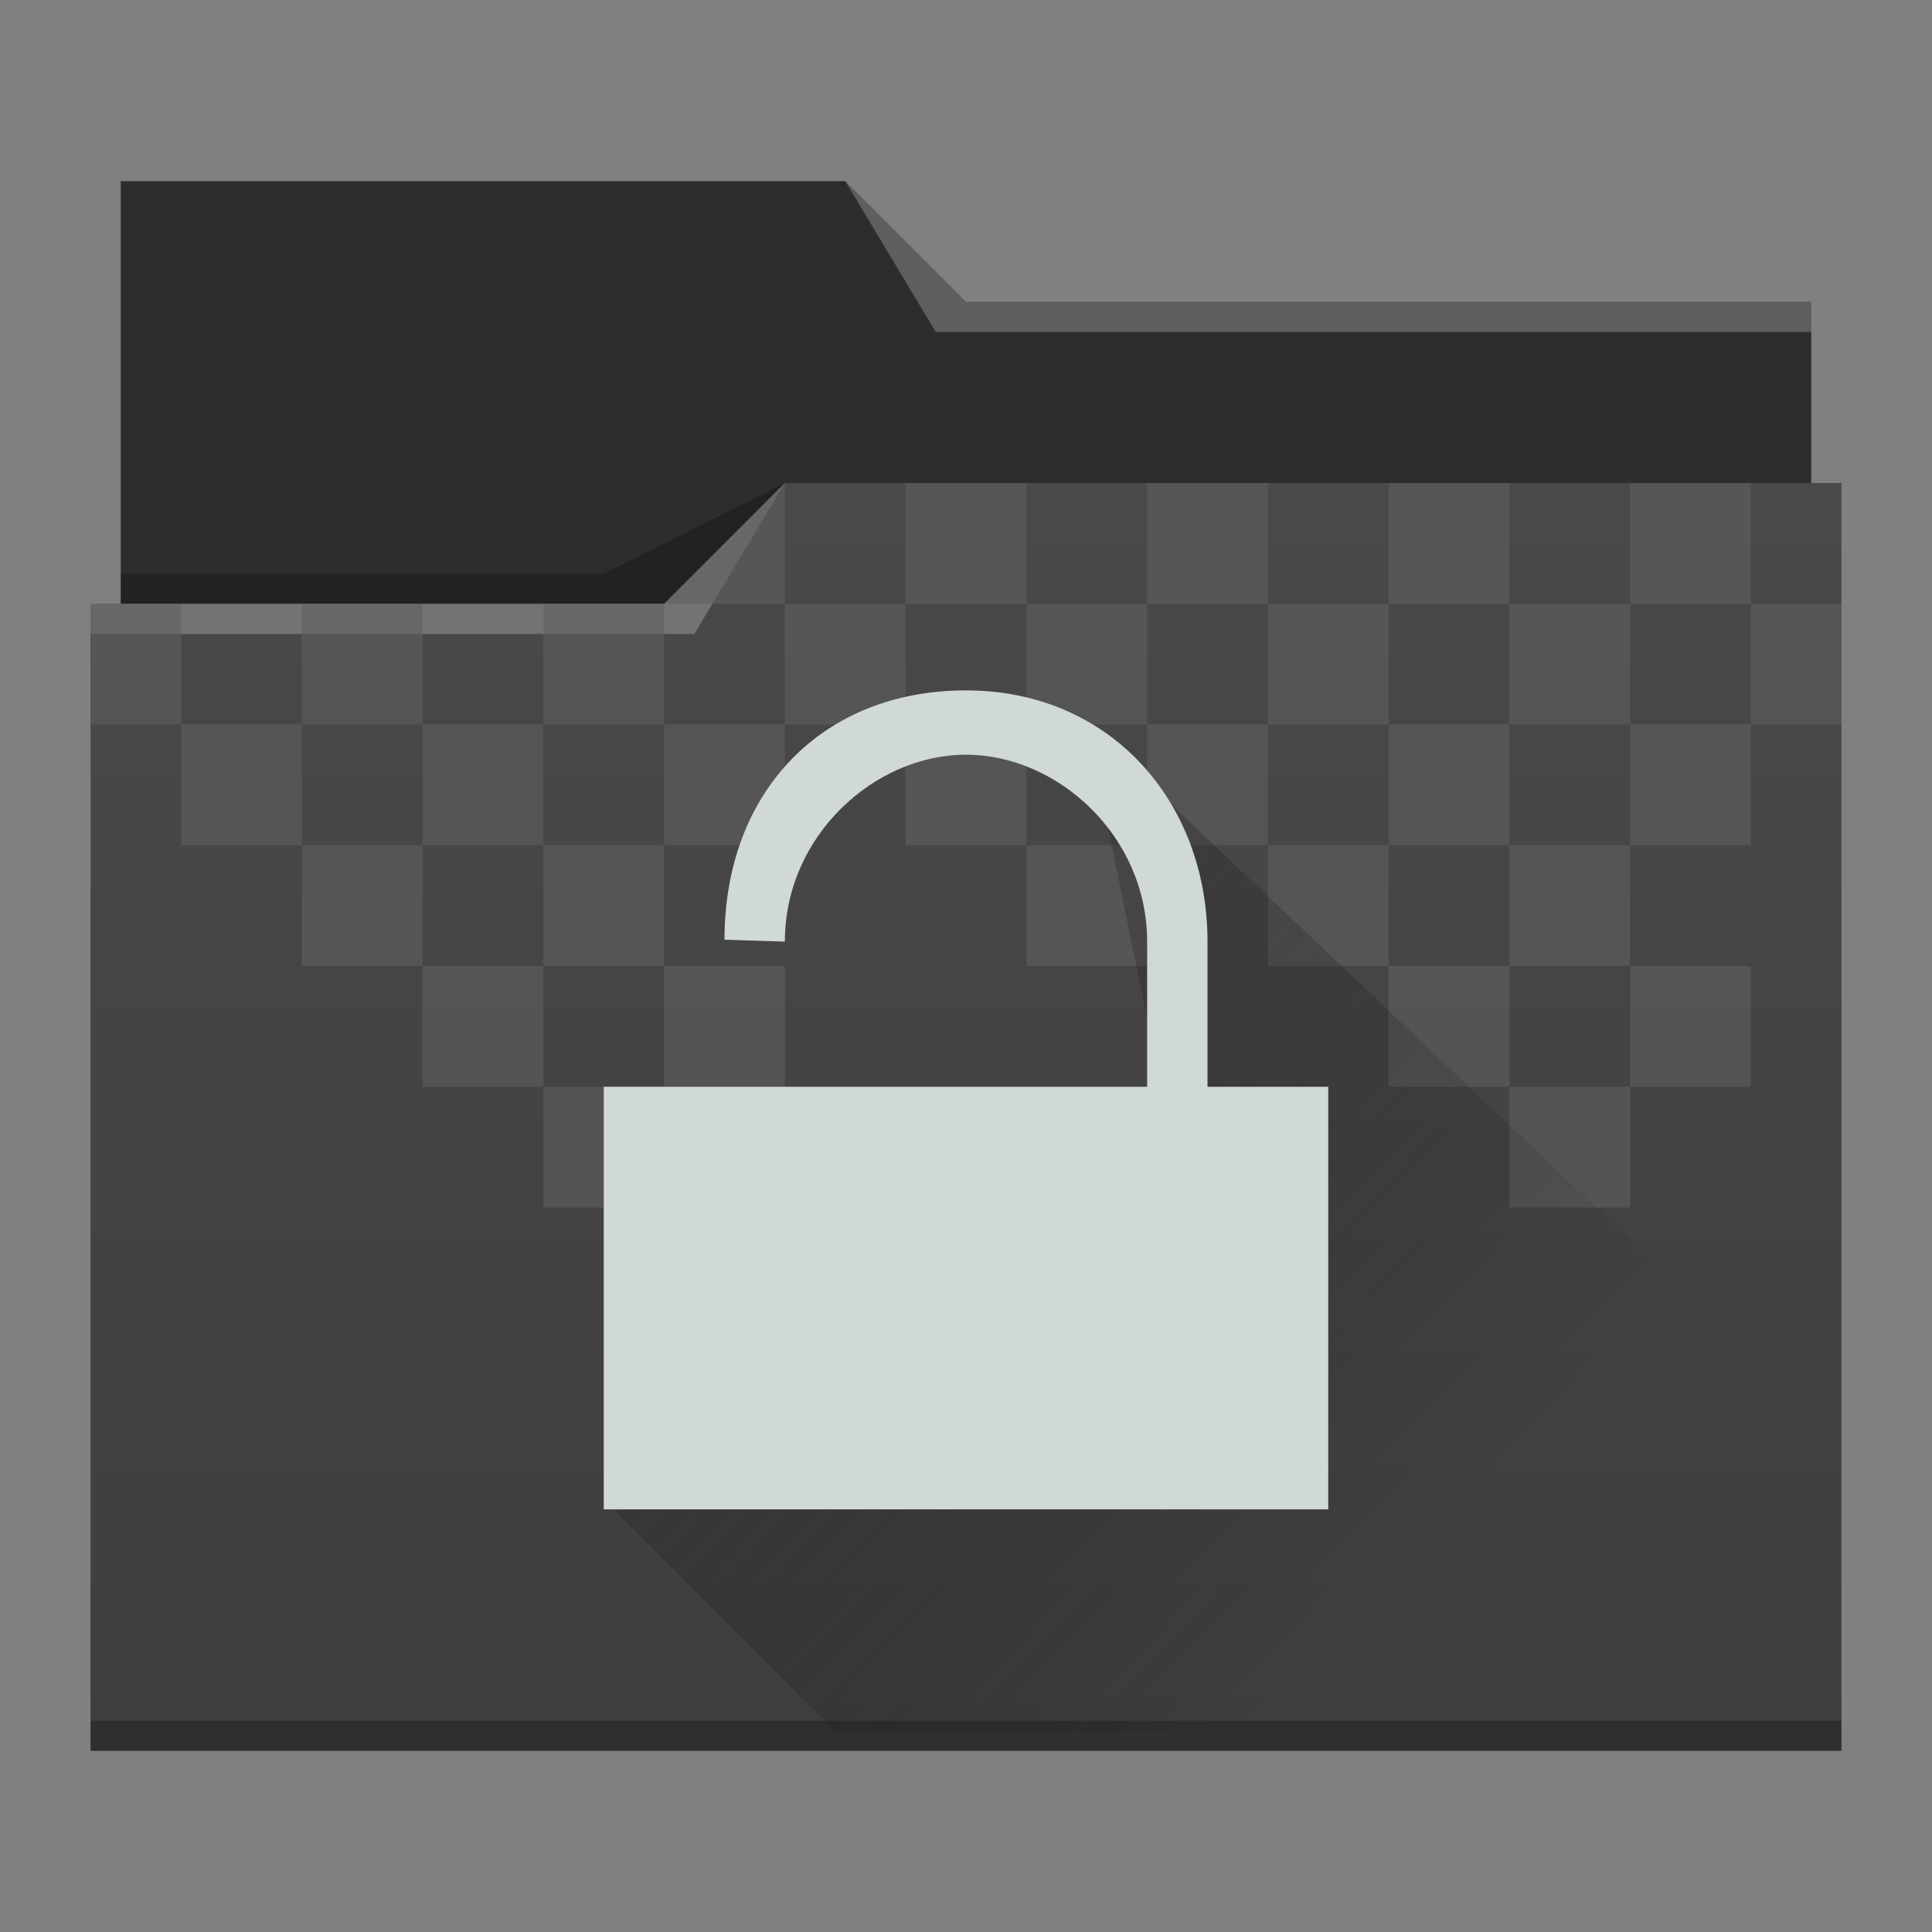<?xml version="1.0" encoding="UTF-8" standalone="no"?>
<svg
   xmlns:dc="http://purl.org/dc/elements/1.1/"
   xmlns:cc="http://creativecommons.org/ns#"
   xmlns:rdf="http://www.w3.org/1999/02/22-rdf-syntax-ns#"
   xmlns:svg="http://www.w3.org/2000/svg"
   xmlns="http://www.w3.org/2000/svg"
   xmlns:xlink="http://www.w3.org/1999/xlink"
   xmlns:sodipodi="http://sodipodi.sourceforge.net/DTD/sodipodi-0.dtd"
   xmlns:inkscape="http://www.inkscape.org/namespaces/inkscape"
   id="svg2"
   height="64"
   version="1.1"
   width="64"
   sodipodi:docname="plasmavault.svg"
   inkscape:version="0.91 r13725">
  <rect width="100%" height="100%" fill="#808080" stroke="none"/>
  <sodipodi:namedview
     pagecolor="#ffffff"
     bordercolor="#666666"
     borderopacity="1"
     objecttolerance="10"
     gridtolerance="10"
     guidetolerance="10"
     inkscape:pageopacity="0"
     inkscape:pageshadow="2"
     inkscape:window-width="1167"
     inkscape:window-height="795"
     id="namedview40"
     showgrid="false"
     inkscape:zoom="1"
     inkscape:cx="32"
     inkscape:cy="44.133568"
     inkscape:window-x="799"
     inkscape:window-y="490"
     inkscape:window-maximized="0"
     inkscape:current-layer="g5881">
    <inkscape:grid
       type="xygrid"
       id="grid4187" />
  </sodipodi:namedview>
  <defs
     id="defs5455">
    <linearGradient
       id="linearGradient4172-5">
      <stop
         id="stop4174-6"
         style="stop-color:#3e3e3e" />
      <stop
         id="stop4176-6"
         style="stop-color:#494949"
         offset="1" />
    </linearGradient>
    <linearGradient
       gradientTransform="matrix(1,0,0,1,0,0.176)"
       x2="0"
       gradientUnits="userSpaceOnUse"
       y2="499.784"
       y1="541.798"
       xlink:href="#linearGradient4172-5"
       id="linearGradient4178-3-3-1" />
    <linearGradient
       gradientTransform="matrix(1.386,0,0,1.386,-27.204,7.403)"
       id="b-5"
       y1="45.539"
       y2="11.687"
       x2="17.848"
       gradientUnits="userSpaceOnUse"
       x1="36.313">
      <stop
         stop-color="#536161"
         id="stop12-6"
         style="stop-color:#bfc9c9;stop-opacity:1" />
      <stop
         offset="1"
         stop-color="#f4f5f5"
         id="stop14-2"
         style="stop-color:#fbfbfb;stop-opacity:1" />
    </linearGradient>
    <linearGradient
       id="c-7"
       y1="527.014"
       x1="406.501"
       y2="539.825"
       x2="419.974"
       gradientUnits="userSpaceOnUse"
       gradientTransform="matrix(1.386,0,0,1.386,-540.602,-686.305)">
      <stop
         stop-color="#2f2e29"
         id="stop17-5" />
      <stop
         offset="1"
         stop-opacity="0"
         id="stop19-3" />
    </linearGradient>
    <linearGradient
       id="c-7-3"
       y1="527.014"
       x1="406.501"
       y2="539.825"
       x2="419.974"
       gradientUnits="userSpaceOnUse"
       gradientTransform="matrix(1.386,0,0,1.386,-27.546,-266.226)">
      <stop
         stop-color="#2f2e29"
         id="stop17-5-6" />
      <stop
         offset="1"
         stop-opacity="0"
         id="stop19-3-7" />
    </linearGradient>
  </defs>
  <g
     id="g5881"
     transform="translate(-513.571,-423.798)">
    <g
       transform="translate(129,-60)"
       id="g4154-5-3">
      <path
         inkscape:connector-curvature="0"
         style="fill:#2d2d2d"
         id="rect4180-6-6-1"
         d="m 388.571,489.798 v 5 22 c 0,0.554 0.446,1 1,1 h 54 c 0.554,0 1,-0.446 1,-1 V 494.808 c 0,-0.003 -0.002,-0.006 -0.002,-0.01 h 0.002 v -1 h -28 l -4,-4 h -24 z" />
      <path
         inkscape:connector-curvature="0"
         style="fill:url(#linearGradient4178-3-3-1)"
         id="rect4113-7-6-4"
         d="m 410.571,499.798 -4,4 h -19 v 1 h 0.002 c -5e-5,0.004 -0.002,0.008 -0.002,0.012 v 35.988 1 h 1 56 1 v -1 -35.988 -0.012 -5 z" />
      <path
         inkscape:connector-curvature="0"
         style="fill-opacity:0.235;fill-rule:evenodd"
         id="path4228-4-6"
         d="m 388.571,502.798 v 1 h 18 l 4,-4 -6,3 z" />
      <path
         inkscape:connector-curvature="0"
         style="fill-opacity:0.235"
         id="path4151-2-5-0-9"
         d="m 387.571,540.798 v 1 h 1 56 1 v -1 h -1 -56 z" />
      <path
         inkscape:connector-curvature="0"
         style="fill:#ffffff;fill-opacity:0.235;fill-rule:evenodd"
         id="path4196-3-0-4"
         d="m 412.571,489.798 3,5 h 2 27 v -1 h -27 -1 z" />
      <path
         inkscape:connector-curvature="0"
         style="fill:#ffffff;fill-opacity:0.235;fill-rule:evenodd"
         id="path4224-4-2"
         d="m 387.571,503.798 v 1 h 20 l 3,-5 -4,4 z" />
    </g>
    <g
       transform="translate(128,-60)"
       id="g4445-8-6-2">
      <rect
         style="opacity:0.6;fill:#5f5f5f;fill-opacity:1;stroke:none;stroke-width:2;stroke-miterlimit:4;stroke-dasharray:none;stroke-opacity:1"
         id="rect4179-2-9-6-5-8-0-0"
         width="4"
         height="4"
         x="391.571"
         y="507.798" />
      <rect
         style="opacity:0.6;fill:#5f5f5f;fill-opacity:1;stroke:none;stroke-width:2;stroke-miterlimit:4;stroke-dasharray:none;stroke-opacity:1"
         id="rect4179-5-61-4-1-4-1-2-8"
         width="4"
         height="4"
         x="399.571"
         y="507.798" />
      <rect
         style="opacity:0.6;fill:#5f5f5f;fill-opacity:1;stroke:none;stroke-width:2;stroke-miterlimit:4;stroke-dasharray:none;stroke-opacity:1"
         id="rect4179-5-6-8-7-5-7-0-8-6"
         width="4"
         height="4"
         x="407.571"
         y="507.798" />
      <rect
         style="opacity:0.6;fill:#5f5f5f;fill-opacity:1;stroke:none;stroke-width:2;stroke-miterlimit:4;stroke-dasharray:none;stroke-opacity:1"
         id="rect4179-5-6-2-7-8-5-4-3-3-2"
         width="4"
         height="4"
         x="415.571"
         y="507.798" />
      <rect
         style="opacity:0.6;fill:#5f5f5f;fill-opacity:1;stroke:none;stroke-width:2;stroke-miterlimit:4;stroke-dasharray:none;stroke-opacity:1"
         id="rect4179-5-6-2-9-9-4-4-4-0-8-4"
         width="4"
         height="4"
         x="423.571"
         y="507.798" />
      <rect
         style="opacity:0.6;fill:#5f5f5f;fill-opacity:1;stroke:none;stroke-width:2;stroke-miterlimit:4;stroke-dasharray:none;stroke-opacity:1"
         id="rect4179-5-6-2-9-1-20-5-7-3-4-0-7"
         width="4"
         height="4"
         x="431.571"
         y="507.798" />
      <rect
         style="opacity:0.6;fill:#5f5f5f;fill-opacity:1;stroke:none;stroke-width:2;stroke-miterlimit:4;stroke-dasharray:none;stroke-opacity:1"
         id="rect4179-5-6-2-9-1-2-2-0-6-0-4-4-9"
         width="4"
         height="4"
         x="439.571"
         y="507.798" />
      <rect
         style="opacity:0.6;fill:#5f5f5f;fill-opacity:1;stroke:none;stroke-width:2;stroke-miterlimit:4;stroke-dasharray:none;stroke-opacity:1"
         id="rect4179-7-3-5-7-4-0-3"
         width="3"
         height="4"
         x="388.571"
         y="503.798" />
      <rect
         style="opacity:0.6;fill:#5f5f5f;fill-opacity:1;stroke:none;stroke-width:2;stroke-miterlimit:4;stroke-dasharray:none;stroke-opacity:1"
         id="rect4179-5-5-6-6-8-4-9-9"
         width="4"
         height="4"
         x="395.571"
         y="503.798" />
      <rect
         style="opacity:0.6;fill:#5f5f5f;fill-opacity:1;stroke:none;stroke-width:2;stroke-miterlimit:4;stroke-dasharray:none;stroke-opacity:1"
         id="rect4179-5-6-9-1-9-6-7-1-2"
         width="4"
         height="4"
         x="403.571"
         y="503.798" />
      <rect
         style="opacity:0.6;fill:#5f5f5f;fill-opacity:1;stroke:none;stroke-width:2;stroke-miterlimit:4;stroke-dasharray:none;stroke-opacity:1"
         id="rect4179-5-6-2-2-0-3-8-6-9-8"
         width="4"
         height="4"
         x="411.571"
         y="503.798" />
      <rect
         style="opacity:0.6;fill:#5f5f5f;fill-opacity:1;stroke:none;stroke-width:2;stroke-miterlimit:4;stroke-dasharray:none;stroke-opacity:1"
         id="rect4179-5-6-2-9-2-6-7-8-3-6-3"
         width="4"
         height="4"
         x="419.571"
         y="503.798" />
      <rect
         style="opacity:0.6;fill:#5f5f5f;fill-opacity:1;stroke:none;stroke-width:2;stroke-miterlimit:4;stroke-dasharray:none;stroke-opacity:1"
         id="rect4179-5-6-2-9-1-8-3-4-4-1-2-0"
         width="4"
         height="4"
         x="427.571"
         y="503.798" />
      <rect
         style="opacity:0.6;fill:#5f5f5f;fill-opacity:1;stroke:none;stroke-width:2;stroke-miterlimit:4;stroke-dasharray:none;stroke-opacity:1"
         id="rect4179-5-6-2-9-1-2-9-2-5-3-7-5-1"
         width="4"
         height="4"
         x="435.571"
         y="503.798" />
      <rect
         style="opacity:0.6;fill:#5f5f5f;fill-opacity:1;stroke:none;stroke-width:2;stroke-miterlimit:4;stroke-dasharray:none;stroke-opacity:1"
         id="rect4179-5-6-2-9-1-2-7-7-0-2-1-5-4-7"
         width="3"
         height="4"
         x="443.571"
         y="503.798" />
      <path
         inkscape:connector-curvature="0"
         id="rect4179-5-6-8-7-5-7-2-2-9-1"
         d="m 407.571,503.798 4,-4 v -1.3e-4 4 z"
         style="opacity:0.6;fill:#5f5f5f;fill-opacity:1;stroke:none;stroke-width:2;stroke-miterlimit:4;stroke-dasharray:none;stroke-opacity:1" />
      <rect
         style="opacity:0.6;fill:#5f5f5f;fill-opacity:1;stroke:none;stroke-width:2;stroke-miterlimit:4;stroke-dasharray:none;stroke-opacity:1"
         id="rect4179-5-6-2-7-8-5-4-0-1-3-5"
         width="4"
         height="4"
         x="415.571"
         y="499.798" />
      <rect
         style="opacity:0.6;fill:#5f5f5f;fill-opacity:1;stroke:none;stroke-width:2;stroke-miterlimit:4;stroke-dasharray:none;stroke-opacity:1"
         id="rect4179-5-6-2-9-9-4-4-4-6-7-6-4"
         width="4"
         height="4"
         x="423.571"
         y="499.798" />
      <rect
         style="opacity:0.6;fill:#5f5f5f;fill-opacity:1;stroke:none;stroke-width:2;stroke-miterlimit:4;stroke-dasharray:none;stroke-opacity:1"
         id="rect4179-5-6-2-9-1-20-5-7-3-8-8-0-9"
         width="4"
         height="4"
         x="431.571"
         y="499.798" />
      <rect
         style="opacity:0.6;fill:#5f5f5f;fill-opacity:1;stroke:none;stroke-width:2;stroke-miterlimit:4;stroke-dasharray:none;stroke-opacity:1"
         id="rect4179-5-6-2-9-1-2-2-0-6-0-9-5-5-2"
         width="4"
         height="4"
         x="439.571"
         y="499.798" />
      <rect
         y="511.798"
         x="435.571"
         height="4"
         width="4"
         id="rect4567"
         style="opacity:0.6;fill:#5f5f5f;fill-opacity:1;stroke:none;stroke-width:2;stroke-miterlimit:4;stroke-dasharray:none;stroke-opacity:1" />
      <rect
         y="515.798"
         x="431.571"
         height="4"
         width="4"
         id="rect4569"
         style="opacity:0.6;fill:#5f5f5f;fill-opacity:1;stroke:none;stroke-width:2;stroke-miterlimit:4;stroke-dasharray:none;stroke-opacity:1" />
      <rect
         y="511.798"
         x="427.571"
         height="4"
         width="4"
         id="rect4571"
         style="opacity:0.6;fill:#5f5f5f;fill-opacity:1;stroke:none;stroke-width:2;stroke-miterlimit:4;stroke-dasharray:none;stroke-opacity:1" />
      <rect
         style="opacity:0.6;fill:#5f5f5f;fill-opacity:1;stroke:none;stroke-width:2;stroke-miterlimit:4;stroke-dasharray:none;stroke-opacity:1"
         id="rect4573"
         width="4"
         height="4"
         x="435.571"
         y="519.798" />
      <rect
         style="opacity:0.6;fill:#5f5f5f;fill-opacity:1;stroke:none;stroke-width:2;stroke-miterlimit:4;stroke-dasharray:none;stroke-opacity:1"
         id="rect4575"
         width="4"
         height="4"
         x="439.571"
         y="515.798" />
      <rect
         y="511.798"
         x="395.571"
         height="4"
         width="4"
         id="rect4577"
         style="opacity:0.6;fill:#5f5f5f;fill-opacity:1;stroke:none;stroke-width:2;stroke-miterlimit:4;stroke-dasharray:none;stroke-opacity:1" />
      <rect
         style="opacity:0.6;fill:#5f5f5f;fill-opacity:1;stroke:none;stroke-width:2;stroke-miterlimit:4;stroke-dasharray:none;stroke-opacity:1"
         id="rect4579"
         width="4"
         height="4"
         x="399.571"
         y="515.798" />
      <rect
         y="511.798"
         x="403.571"
         height="4"
         width="4"
         id="rect4581"
         style="opacity:0.6;fill:#5f5f5f;fill-opacity:1;stroke:none;stroke-width:2;stroke-miterlimit:4;stroke-dasharray:none;stroke-opacity:1" />
      <rect
         style="opacity:0.6;fill:#5f5f5f;fill-opacity:1;stroke:none;stroke-width:2;stroke-miterlimit:4;stroke-dasharray:none;stroke-opacity:1"
         id="rect4619"
         width="4"
         height="4"
         x="407.571"
         y="515.798" />
      <rect
         y="511.798"
         x="419.571"
         height="4"
         width="4"
         id="rect4621"
         style="opacity:0.6;fill:#5f5f5f;fill-opacity:1;stroke:none;stroke-width:2;stroke-miterlimit:4;stroke-dasharray:none;stroke-opacity:1" />
      <rect
         style="opacity:0.6;fill:#5f5f5f;fill-opacity:1;stroke:none;stroke-width:2;stroke-miterlimit:4;stroke-dasharray:none;stroke-opacity:1"
         id="rect4623"
         width="4"
         height="4"
         x="403.571"
         y="519.798" />
    </g>
    <path
       d="m 533.956,473.866 7.291,7.291 h 25.41 l 7.75,-9.819 -24.835,-23.54 3.742,18.195 z"
       id="path31"
       style="opacity:0.4;fill:url(#c-7-3);fill-rule:evenodd;stroke-width:1.067"
       inkscape:connector-curvature="0"
       sodipodi:nodetypes="ccccccc" />
    <path
       inkscape:connector-curvature="0"
       id="rect4136-9-5-3"
       d="m 545.571,446.668 c -4.772,0 -8,3.363 -8,8.26 l 2,0.062 c 0,-3.519 2.984,-6.192 6,-6.192 3.016,0 6,2.673 6,6.192 l 0,4.808 -11.808,0 -1.452,0 -4.74,0 0,3.452 0,10.548 24,0 0,-14 -2.925,0 -1.075,0 0,-4.808 c 0,-4.647 -3.228,-8.322 -8,-8.322 z"
       style="fill:#d1d8d8;fill-opacity:1;stroke-width:1"
       sodipodi:nodetypes="cccssccccccccccssc" />
  </g>
</svg>
